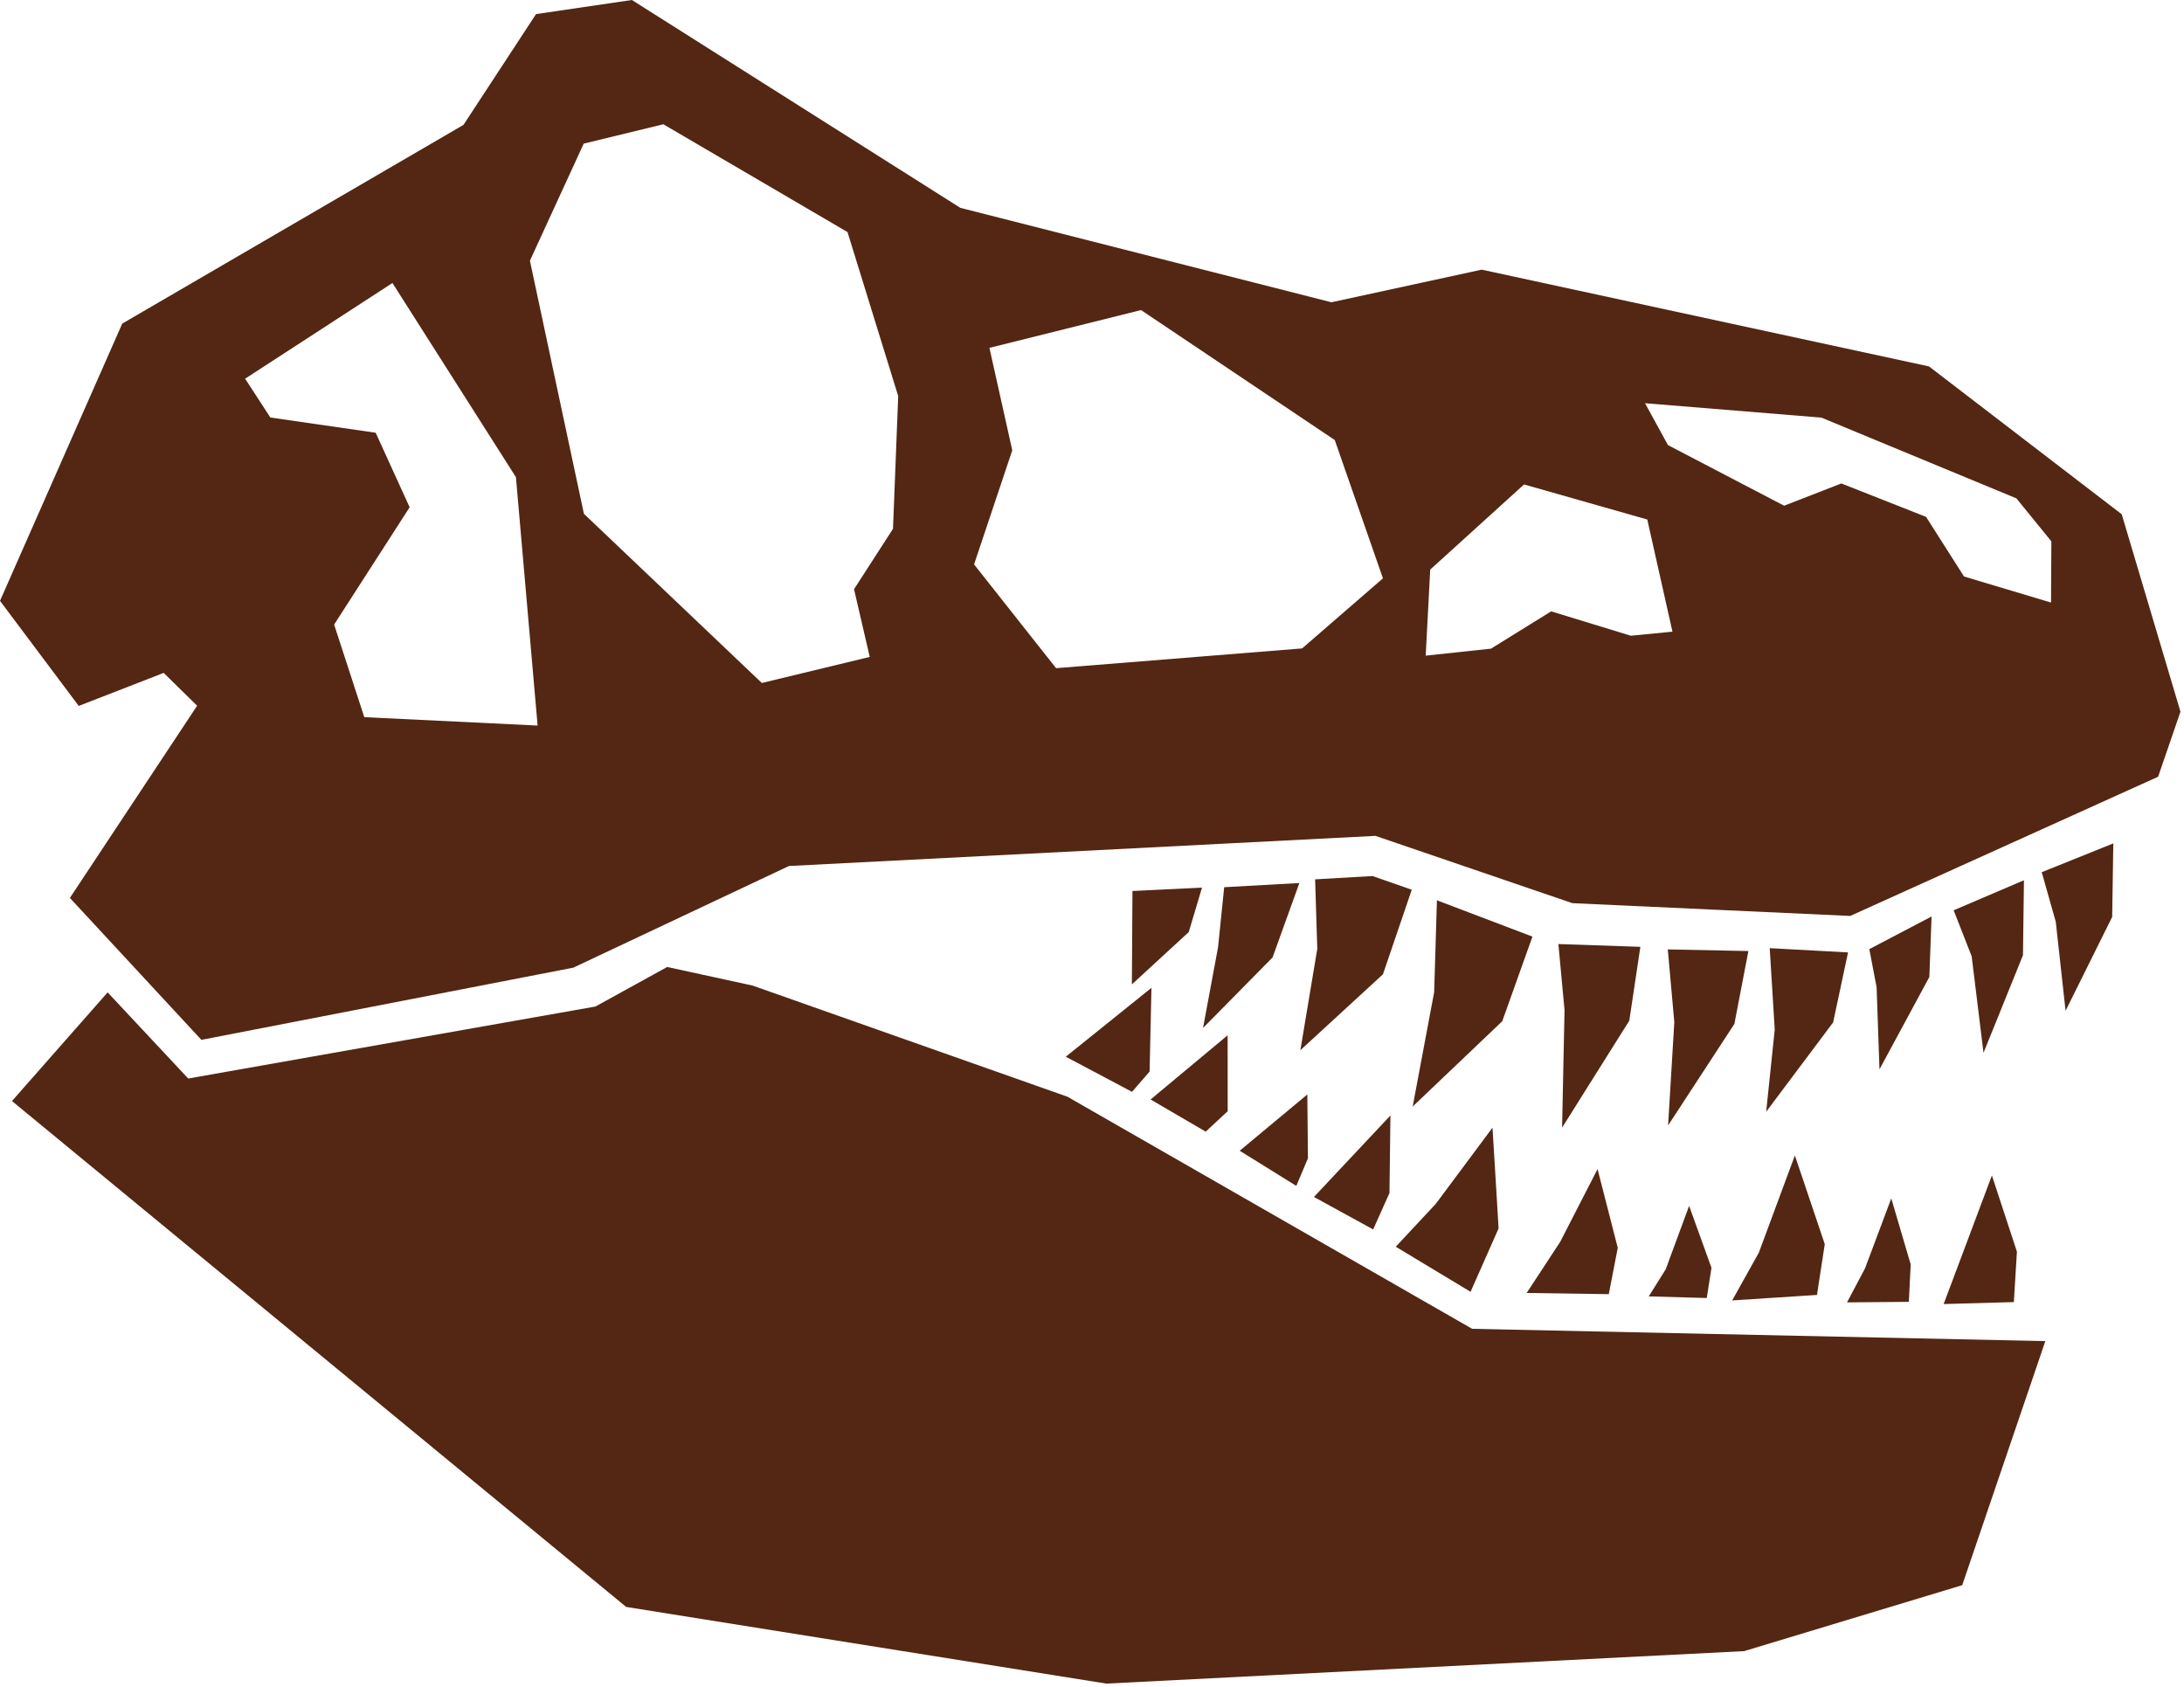 <?xml version="1.0" encoding="UTF-8" standalone="no"?>
<!DOCTYPE svg PUBLIC "-//W3C//DTD SVG 1.1//EN" "http://www.w3.org/Graphics/SVG/1.1/DTD/svg11.dtd">
<svg width="100%" height="100%" viewBox="0 0 426 329" version="1.1" xmlns="http://www.w3.org/2000/svg" xmlns:xlink="http://www.w3.org/1999/xlink" xml:space="preserve" xmlns:serif="http://www.serif.com/" style="fill-rule:evenodd;clip-rule:evenodd;stroke-linejoin:round;stroke-miterlimit:2;">
***REMOVED******REMOVED***<g transform="matrix(1,0,0,1,-269.391,-120.258)">
***REMOVED******REMOVED******REMOVED******REMOVED***<g transform="matrix(1,0,0,1,-478.598,-256.397)">
***REMOVED******REMOVED******REMOVED******REMOVED******REMOVED******REMOVED***<path d="M1124.25,448.124L1161.84,476.958L1173.3,515.468L1168.94,528.155L1108.89,555.304L1054.69,552.813L1016.28,539.688L901.88,545.565L859.824,565.392L787.273,579.475L761.622,551.792L786.442,514.303L779.914,507.9L763.348,514.344L747.989,493.847L771.833,439.772L838.394,401.011L852.545,379.405L871.244,376.654L935.307,417.194L1007.69,435.612L1037,429.25L1124.25,448.124ZM851.352,427.503L861.884,476.871L896.589,509.867L917.637,504.785L914.572,491.578L922.172,479.796L923.189,453.913L913.301,421.92L877.377,400.893L861.845,404.667L851.352,427.503ZM1026.96,487.751L1026.08,504.536L1038.81,503.175L1050.55,495.897L1066.09,500.652L1074.21,499.86L1069.3,477.981L1045.26,471.144L1026.96,487.751ZM1068.86,455.301L1073.33,463.467L1095.99,475.292L1107.15,470.95L1123.68,477.469L1131.08,489.1L1148.05,494.179L1148.12,482.248L1141.3,473.86L1103.26,458.109L1068.86,455.301ZM940.981,444.505L945.436,464.491L937.987,486.742L953.981,506.98L1001.97,503.127L1017.74,489.456L1008.34,462.482L970.554,437.133L940.981,444.505ZM824.537,431.853L795.8,450.518L800.726,458.088L821.265,461.059L827.892,475.597L813.162,498.472L819.044,516.533L852.852,518.174L848.625,469.726L824.537,431.853ZM1160.2,541.156L1159.98,555.498L1150.89,573.806L1148.98,556.452L1146.24,546.774L1160.2,541.156ZM1142.77,548.346L1142.58,562.962L1134.88,582.007L1132.58,563.202L1129.06,554.203L1142.77,548.346ZM1124.75,555.412L1124.32,567.208L1114.59,585.227L1114.03,569.222L1112.61,561.78L1124.75,555.412ZM1127.11,631.005L1136.52,605.924L1141.4,620.787L1140.8,630.621L1127.11,631.005ZM1120.32,630.576L1108.26,630.678L1111.77,624.048L1116.89,610.397L1120.68,623.264L1120.32,630.576ZM1102.4,629.225L1085.86,630.298L1091.06,620.974L1098.09,602.023L1103.92,619.319L1102.4,629.225ZM1080.9,629.828L1069.59,629.509L1072.89,624.236L1077.46,611.858L1081.82,623.938L1080.9,629.828ZM1093.18,561.59L1108.46,562.419L1105.55,576.07L1092.49,593.495L1094.16,577.466L1093.18,561.59ZM1089.02,562.153L1086.29,576.365L1073.36,596.169L1074.57,576.025L1073.3,561.833L1089.02,562.153ZM1067.95,561.329L1065.79,575.739L1052.68,596.598L1053.16,573.678L1051.96,560.788L1067.95,561.329ZM1046.9,559.338L1041.01,575.843L1023.54,592.479L1027.73,570.167L1028.27,552.256L1046.9,559.338ZM1045.77,628.844L1052.32,618.86L1059.6,604.677L1063.54,620.038L1061.79,629.074L1045.77,628.844ZM1039.11,596.598L1040.3,616.245L1034.83,628.616L1020.24,619.824L1028.05,611.454L1039.11,596.598ZM1019.2,594.221L1019.01,609.359L1015.83,616.452L1004.28,610.118L1019.2,594.221ZM1002.99,590.127L1003.11,602.577L1000.84,607.958L989.799,601.103L1002.99,590.127ZM1001.63,581.495L1004.93,561.737L1004.51,548.168L1015.71,547.522L1023.36,550.194L1017.74,566.687L1001.63,581.495ZM987.445,578.583L987.457,593.395L983.167,597.378L972.42,591.105L987.445,578.583ZM972.587,569.327L972.222,585.663L968.788,589.61L955.875,582.764L972.587,569.327ZM968.768,568.655L968.88,550.443L982.448,549.777L979.858,558.455L968.768,568.655ZM982.647,577.158L985.578,561.401L986.773,549.701L1001.44,548.885L996.209,563.399L982.647,577.158ZM750.324,591.408L768.984,570.218L784.705,587.017L864.127,572.975L878.128,565.259L894.78,568.885L956.201,590.565L1035.14,635.835L1146.94,638.235L1130.73,685.839L1088.2,698.699L963.788,705.034L870.13,690.082L750.324,591.408Z" style="fill:rgb(83,39,19);"/>
***REMOVED******REMOVED******REMOVED******REMOVED***</g>
***REMOVED******REMOVED***</g>
</svg>
